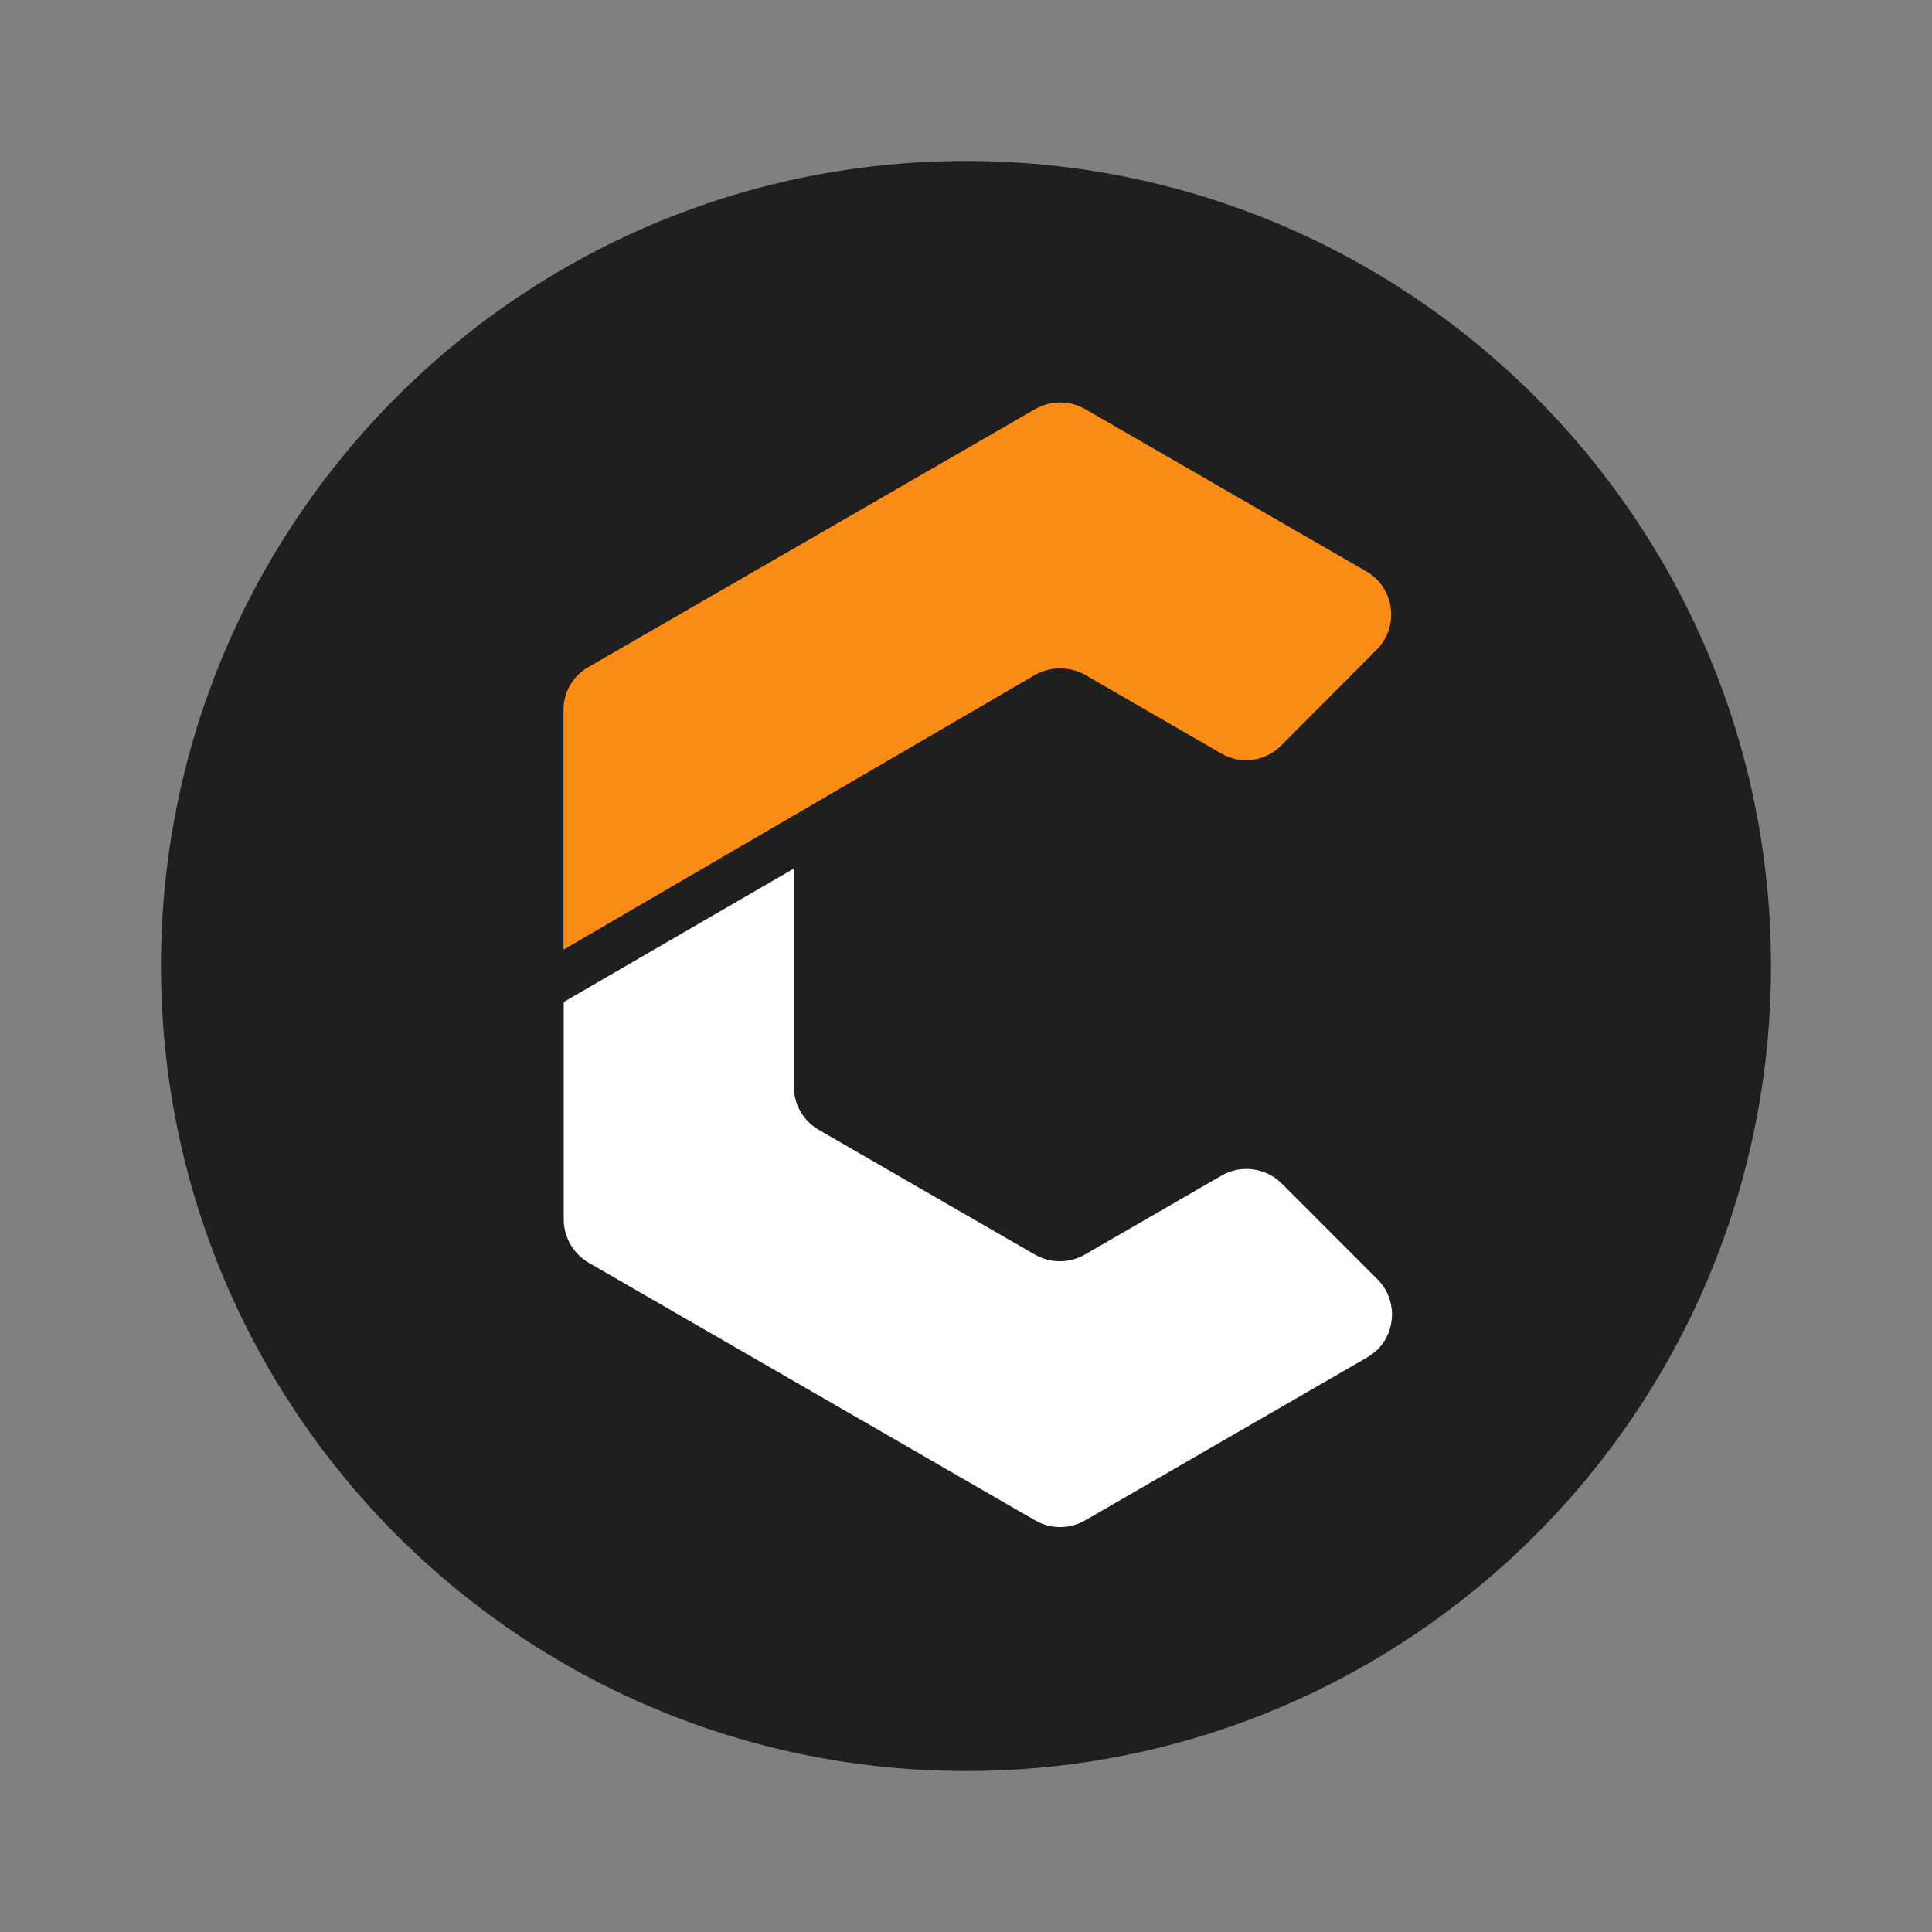 <svg width="24" height="24" viewBox="0 0 24 24" fill="none" xmlns="http://www.w3.org/2000/svg">
<rect x="0" y="0" width="24" height="24" fill="#808080" stroke="none"/>
<path d="M12 22C17.523 22 22 17.523 22 12C22 6.477 17.523 2 12 2C6.477 2 2 6.477 2 12C2 17.523 6.477 22 12 22Z" fill="#1F1F1F"/>
<path d="M7.312 8.285L12.861 5.081C13.051 4.973 13.288 4.973 13.478 5.081L16.973 7.098C17.268 7.268 17.369 7.644 17.2 7.942C17.173 7.99 17.139 8.031 17.102 8.071L15.915 9.261C15.719 9.461 15.41 9.502 15.169 9.359L13.485 8.386C13.288 8.275 13.051 8.275 12.854 8.386L7 11.797V8.817C7 8.597 7.119 8.393 7.312 8.285Z" fill="#FA8C16"/>
<path d="M16.986 16.861L13.477 18.888C13.288 18.997 13.05 18.997 12.861 18.888L7.311 15.685C7.122 15.573 7.003 15.37 7.003 15.149V12.447L9.861 10.79V13.498C9.861 13.719 9.979 13.922 10.169 14.034L12.857 15.586C13.047 15.695 13.284 15.695 13.474 15.586L15.176 14.603C15.416 14.464 15.725 14.505 15.922 14.702L17.111 15.892C17.352 16.132 17.352 16.525 17.111 16.766C17.074 16.8 17.03 16.834 16.986 16.861Z" fill="white"/>
</svg>
